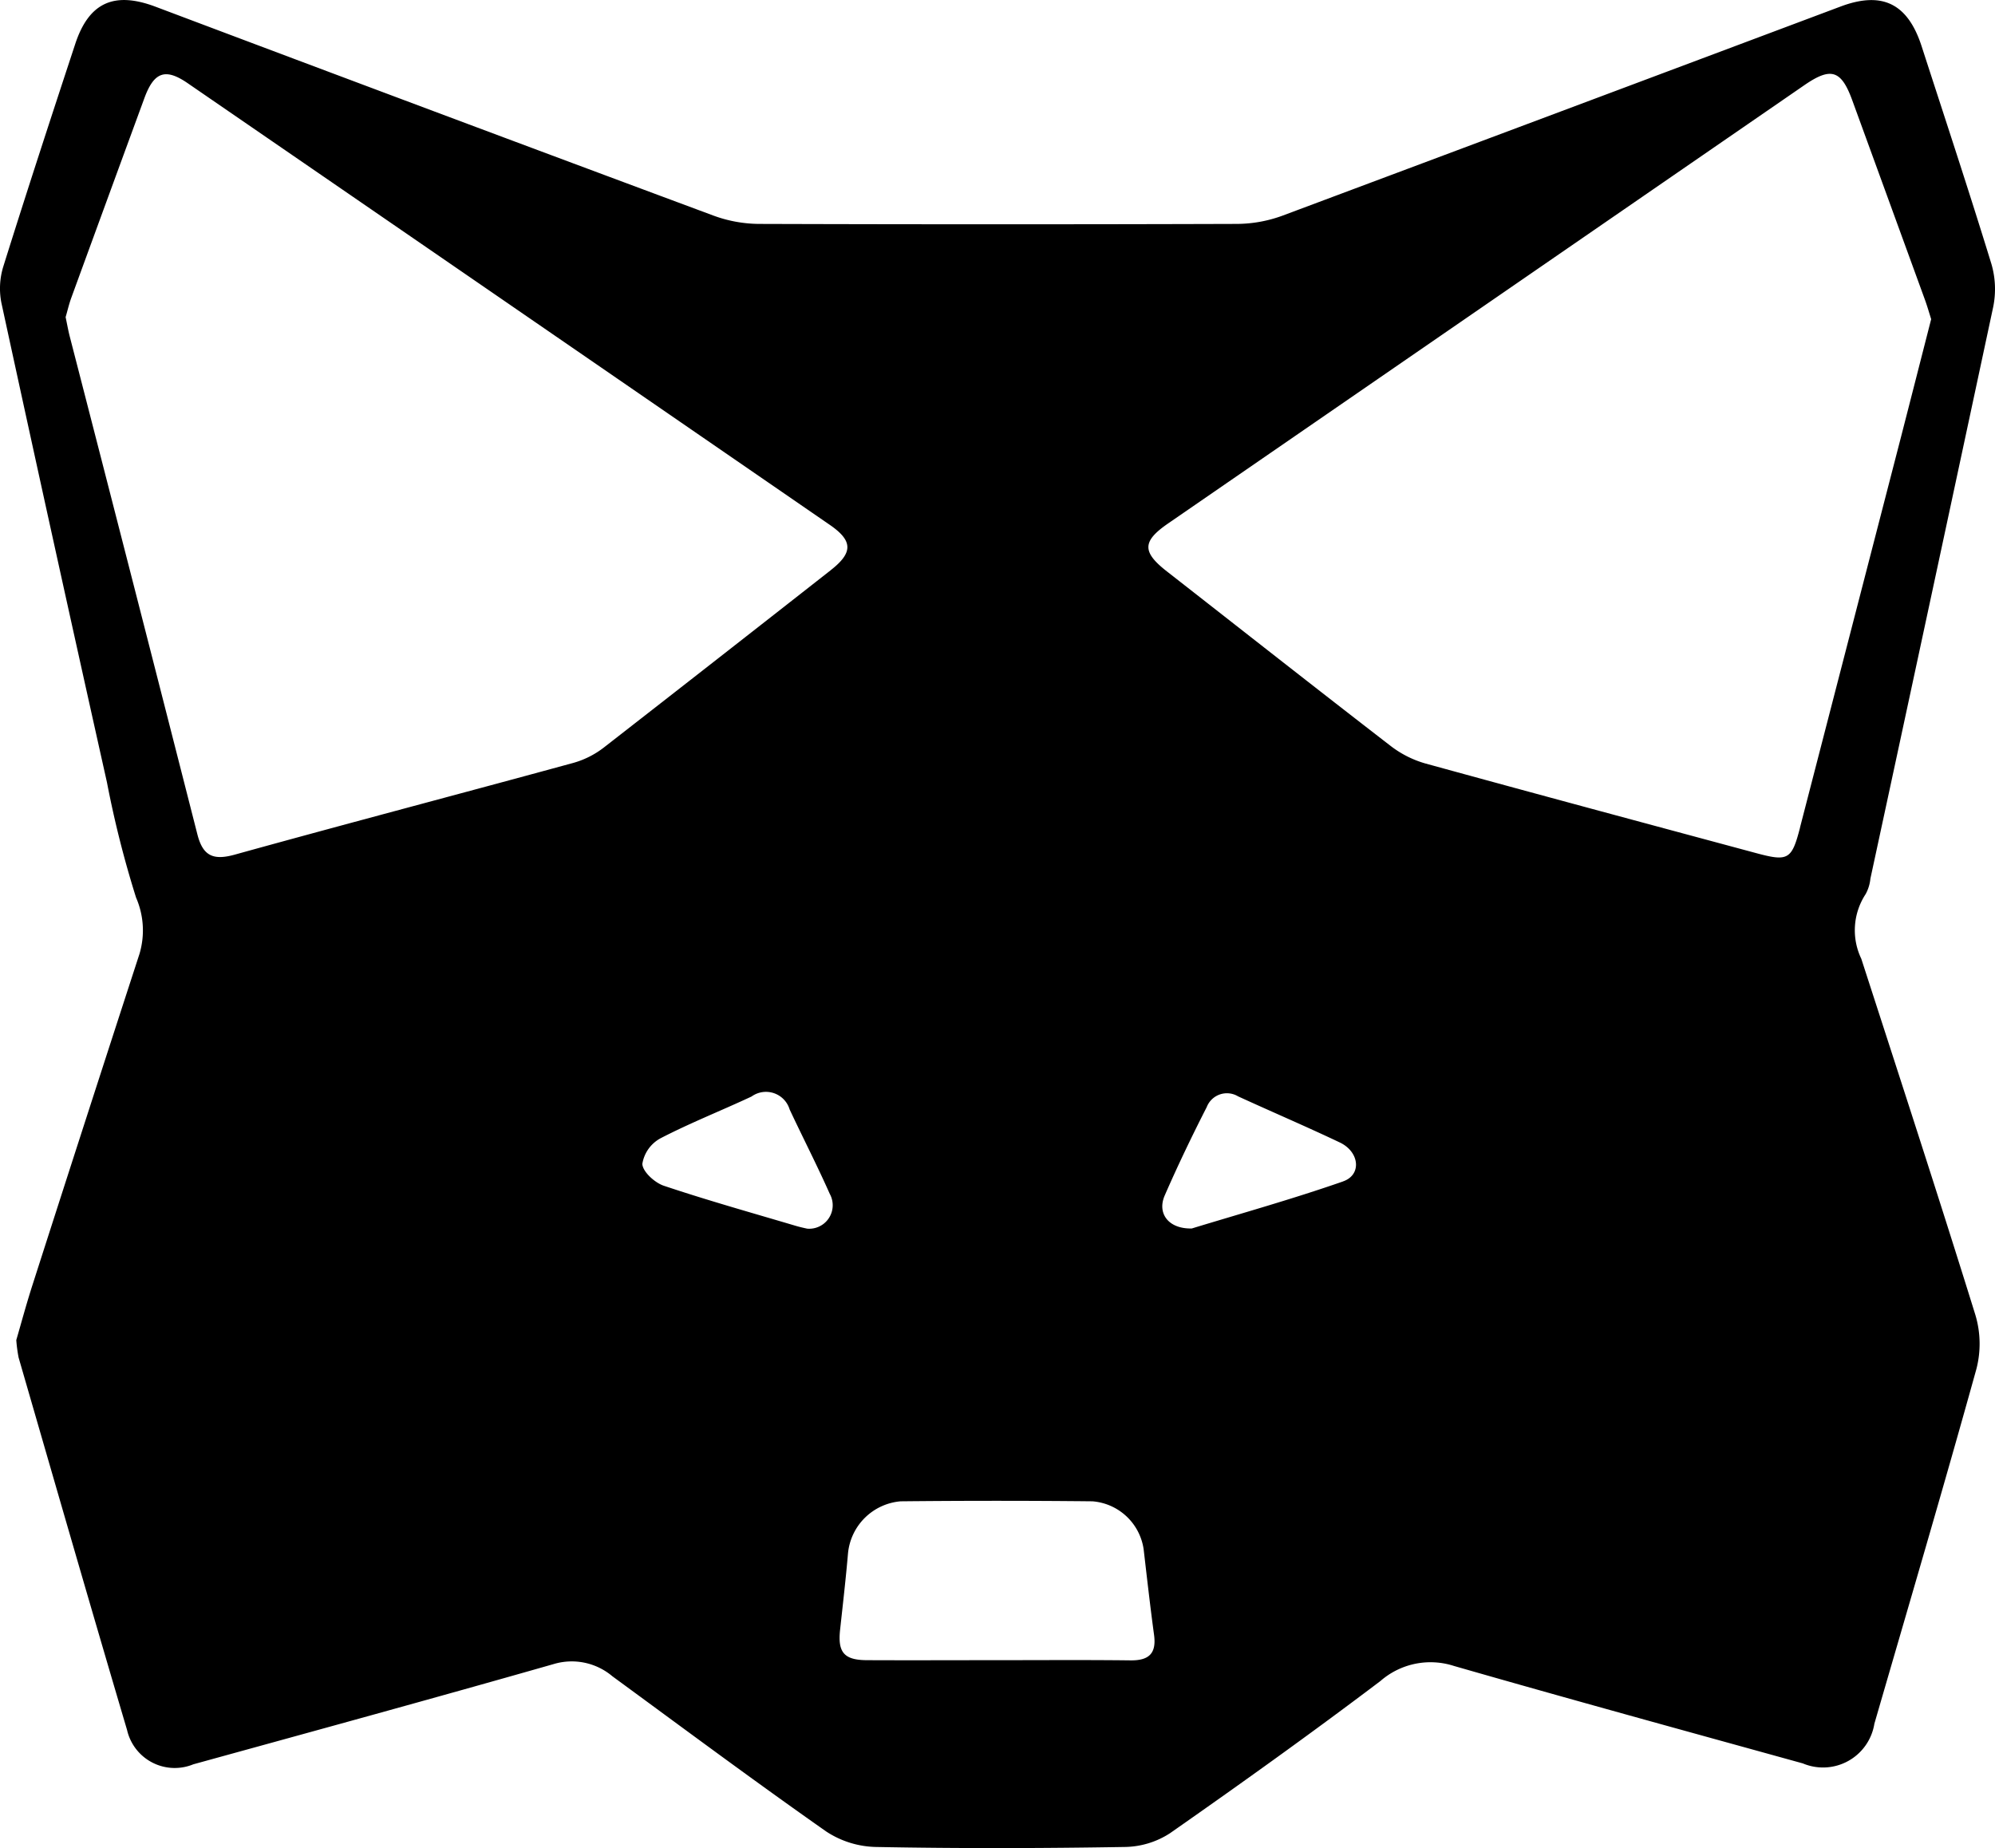<svg xmlns="http://www.w3.org/2000/svg" width="100.573" height="93.176" viewBox="0 0 100.573 93.176">
  <path id="Path_20" data-name="Path 20" d="M4534.119,5956.68q3.108-14.405,6.188-28.811a4.516,4.516,0,0,0-.086-2.172c-1.129-3.68-2.339-7.334-3.524-10.994-.7-2.148-1.989-2.777-4.084-1.99q-14.065,5.279-28.137,10.545a6.761,6.761,0,0,1-2.294.414q-12.057.038-24.114,0a6.785,6.785,0,0,1-2.287-.424q-14.076-5.235-28.125-10.531c-2.086-.781-3.35-.2-4.036,1.881-1.229,3.732-2.45,7.463-3.623,11.211a3.746,3.746,0,0,0-.1,1.84q2.622,12.094,5.321,24.174a52.142,52.142,0,0,0,1.469,5.816,4.146,4.146,0,0,1,.175,2.826q-2.717,8.35-5.4,16.711c-.311.967-.574,1.949-.814,2.77a7.412,7.412,0,0,0,.117.881c1.813,6.262,3.617,12.527,5.468,18.779a2.464,2.464,0,0,0,3.338,1.729c6.058-1.67,12.119-3.328,18.162-5.053a3.172,3.172,0,0,1,2.965.613c3.583,2.625,7.147,5.277,10.783,7.828a4.731,4.731,0,0,0,2.506.779c4.175.08,8.352.07,12.528,0a4.285,4.285,0,0,0,2.294-.693c3.578-2.5,7.128-5.041,10.609-7.674a3.838,3.838,0,0,1,3.706-.76c5.851,1.682,11.723,3.291,17.589,4.914a2.621,2.621,0,0,0,3.606-2c1.729-5.961,3.485-11.91,5.145-17.891a5.076,5.076,0,0,0-.054-2.723c-1.864-6-3.816-11.977-5.75-17.953a3.323,3.323,0,0,1,.221-3.264A2.05,2.05,0,0,0,4534.119,5956.68Zm-53.6,17.648c-.133-.029-.363-.078-.587-.145-2.219-.658-4.447-1.283-6.641-2.018-.457-.154-1.065-.705-1.082-1.1a1.788,1.788,0,0,1,.91-1.289c1.493-.775,3.067-1.395,4.594-2.109a1.245,1.245,0,0,1,1.921.65c.666,1.422,1.385,2.818,2.022,4.254A1.185,1.185,0,0,1,4480.515,5974.328Zm1.2-33.207q-5.713,4.482-11.442,8.943a4.5,4.5,0,0,1-1.55.783c-5.683,1.553-11.382,3.049-17.06,4.623-1.08.3-1.609.08-1.889-1.02q-3.2-12.56-6.436-25.109c-.077-.3-.131-.611-.207-.969.089-.3.168-.652.288-.98q1.837-5.033,3.684-10.064c.486-1.322,1.058-1.527,2.191-.744q16.188,11.124,32.366,22.264C4482.828,5939.65,4482.832,5940.246,4481.716,5941.121Zm15.125,54.973c-2.238-.027-4.479-.01-6.72-.01-2.2,0-4.4.01-6.605,0-1.145-.006-1.464-.4-1.341-1.529.14-1.287.289-2.572.4-3.865a2.91,2.91,0,0,1,2.653-2.615q4.833-.05,9.669,0a2.833,2.833,0,0,1,2.58,2.41c.168,1.441.331,2.887.526,4.326C4498.128,5995.721,4497.773,5996.1,4496.841,5996.094Zm10.694-24.148c-2.581.9-5.221,1.637-7.629,2.373-1.177.029-1.761-.76-1.364-1.668.657-1.506,1.371-2.992,2.117-4.453a1.091,1.091,0,0,1,1.578-.541c1.706.783,3.434,1.52,5.13,2.326C4508.364,5970.455,4508.488,5971.615,4507.535,5971.945Zm23.036-17.846c-.417,1.615-.593,1.73-2.193,1.3-5.575-1.5-11.153-3-16.72-4.531a5.2,5.2,0,0,1-1.75-.895c-3.768-2.908-7.509-5.854-11.259-8.783-1.258-.982-1.242-1.516.052-2.41q16.04-11.048,32.079-22.1c1.348-.93,1.865-.77,2.422.76q1.837,5.039,3.67,10.074c.12.334.216.674.307.959-.512,2-1.007,3.943-1.506,5.883Q4533.124,5944.23,4530.571,5954.1Z" transform="translate(-4439.827 -5912.383)" fill="currentColor"/>
</svg>
